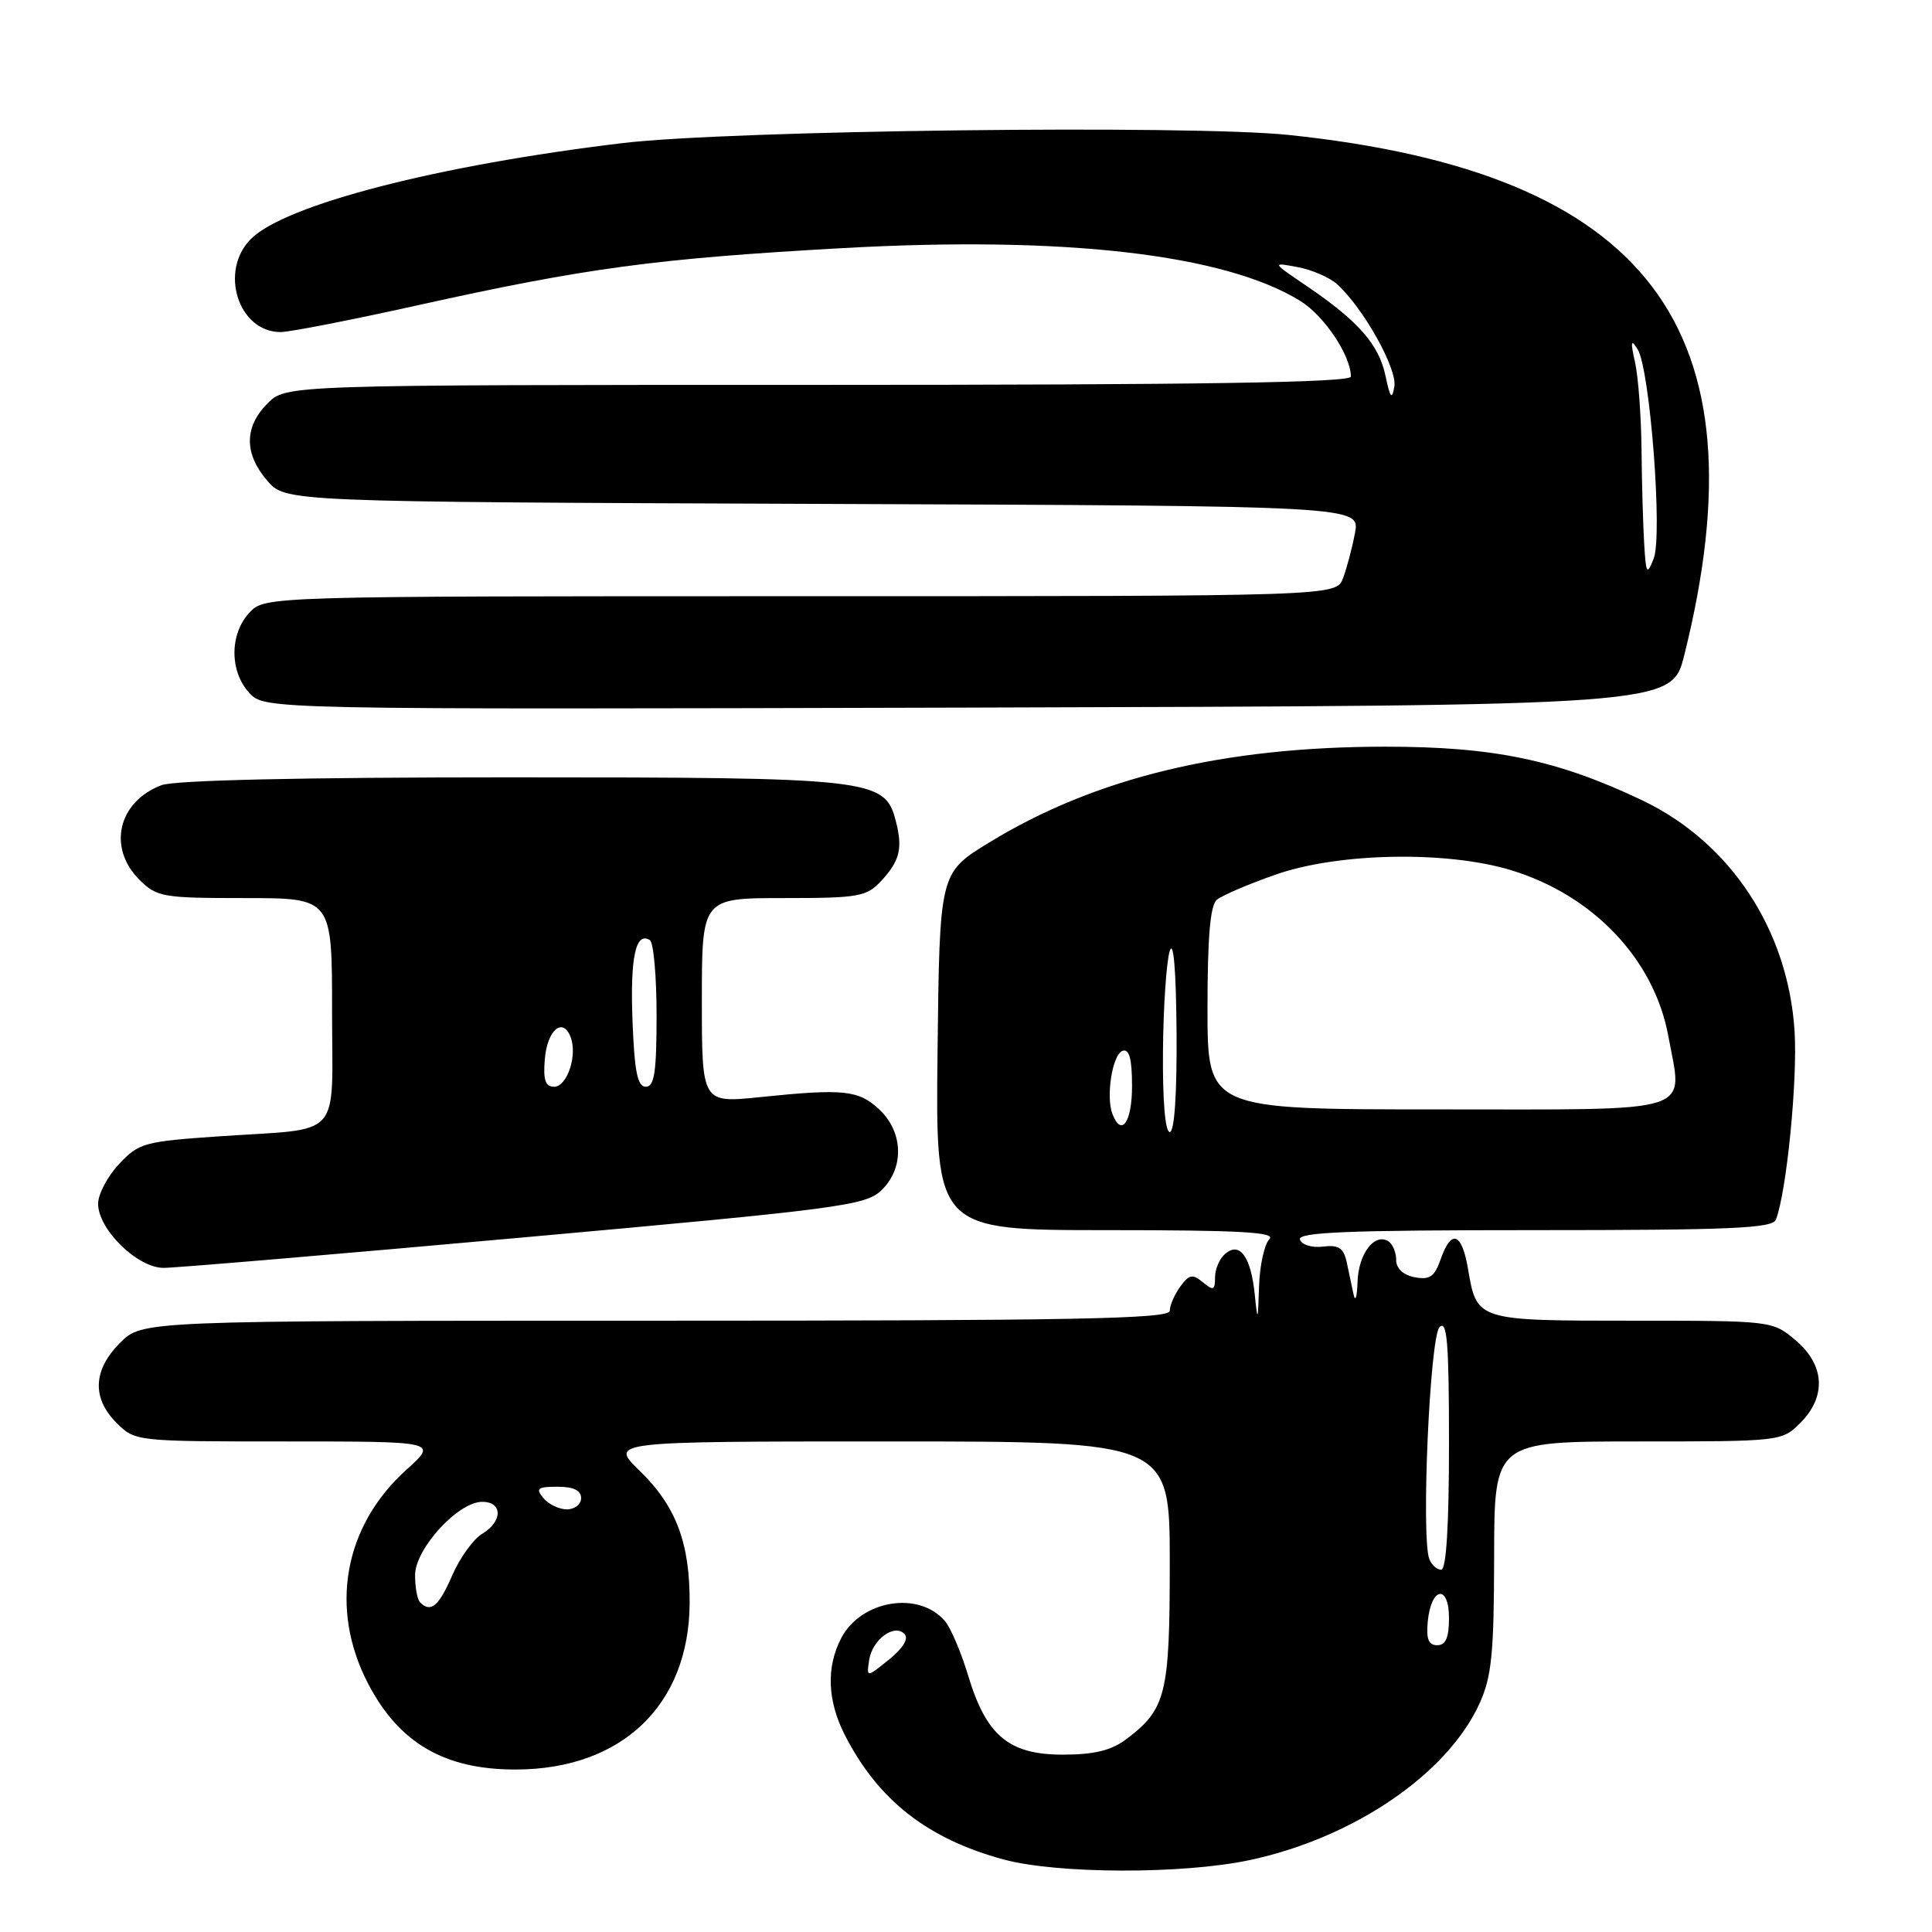 <?xml version="1.0" encoding="UTF-8" standalone="no"?>
<!DOCTYPE svg PUBLIC "-//W3C//DTD SVG 1.1//EN" "http://www.w3.org/Graphics/SVG/1.1/DTD/svg11.dtd" >
<svg xmlns="http://www.w3.org/2000/svg" xmlns:xlink="http://www.w3.org/1999/xlink" version="1.1" viewBox="0 0 256 256">
 <g >
 <path fill="currentColor"
d=" M 165.50 246.49 C 179.29 243.58 191.79 235.08 196.04 225.73 C 197.66 222.16 197.96 219.12 197.98 206.25 C 198.00 191.00 198.00 191.00 217.05 191.00 C 235.93 191.00 236.11 190.98 238.55 188.55 C 242.04 185.05 241.80 180.85 237.92 177.59 C 234.86 175.01 234.79 175.00 216.35 175.00 C 195.70 175.00 195.68 175.00 194.53 168.19 C 193.71 163.32 192.31 162.80 190.90 166.85 C 190.09 169.17 189.45 169.62 187.45 169.24 C 185.92 168.94 185.00 168.09 185.00 166.94 C 185.00 165.94 184.53 164.83 183.96 164.47 C 182.12 163.34 180.00 166.13 179.88 169.87 C 179.82 171.87 179.58 172.60 179.35 171.50 C 179.11 170.40 178.70 168.46 178.43 167.18 C 178.03 165.36 177.37 164.93 175.30 165.18 C 173.84 165.36 172.49 164.95 172.25 164.25 C 171.92 163.27 178.57 163.00 203.31 163.00 C 229.39 163.00 234.88 162.76 235.32 161.60 C 236.74 157.91 238.20 143.07 237.79 136.62 C 236.93 123.20 229.28 111.62 217.61 106.05 C 206.36 100.69 197.91 98.93 183.50 98.94 C 162.02 98.95 145.04 103.07 131.00 111.68 C 124.50 115.67 124.50 115.67 124.23 139.33 C 123.96 163.00 123.96 163.00 146.68 163.00 C 164.35 163.00 169.13 163.27 168.20 164.20 C 167.54 164.86 166.92 167.67 166.83 170.45 C 166.68 175.16 166.64 175.23 166.26 171.51 C 165.75 166.54 164.29 164.51 162.37 166.11 C 161.62 166.73 161.00 168.14 161.00 169.24 C 161.00 170.97 160.78 171.06 159.39 169.91 C 158.03 168.78 157.57 168.86 156.39 170.48 C 155.63 171.53 155.00 172.97 155.00 173.69 C 155.00 174.76 142.35 175.00 86.92 175.00 C 18.85 175.00 18.85 175.00 15.92 177.92 C 12.32 181.53 12.15 185.24 15.45 188.55 C 17.90 190.99 18.00 191.00 37.96 191.00 C 58.01 191.00 58.01 191.00 53.85 194.75 C 45.54 202.24 43.60 213.17 48.79 223.12 C 52.91 231.01 58.97 234.51 68.42 234.47 C 82.40 234.42 91.28 225.93 91.38 212.50 C 91.44 204.49 89.59 199.57 84.76 194.89 C 80.76 191.00 80.76 191.00 117.88 191.00 C 155.00 191.00 155.00 191.00 155.00 207.10 C 155.00 224.54 154.52 226.49 149.17 230.50 C 147.23 231.95 144.94 232.50 140.83 232.50 C 133.70 232.50 130.70 230.01 128.30 222.07 C 127.38 219.01 126.00 215.75 125.24 214.84 C 121.81 210.74 114.09 212.00 111.45 217.09 C 109.46 220.94 109.63 225.36 111.95 229.91 C 116.36 238.54 122.93 243.68 133.02 246.40 C 140.15 248.31 156.63 248.36 165.50 246.49 Z  M 69.51 163.95 C 110.96 160.22 114.64 159.74 116.73 157.78 C 119.83 154.87 119.74 150.05 116.53 147.03 C 113.77 144.44 111.84 144.23 100.75 145.37 C 93.00 146.17 93.00 146.17 93.00 132.59 C 93.00 119.00 93.00 119.00 103.83 119.00 C 113.77 119.00 114.82 118.82 116.74 116.75 C 119.26 114.04 119.65 112.39 118.67 108.68 C 117.22 103.19 115.49 103.00 67.60 103.00 C 39.94 103.00 23.14 103.38 21.40 104.04 C 15.65 106.22 14.22 112.31 18.45 116.55 C 20.78 118.87 21.53 119.00 32.45 119.00 C 44.00 119.00 44.00 119.00 44.00 133.89 C 44.00 151.26 45.64 149.44 29.02 150.57 C 19.11 151.25 18.38 151.45 15.77 154.25 C 14.24 155.88 13.00 158.24 13.00 159.50 C 13.00 162.90 18.20 168.00 21.68 168.00 C 23.26 168.00 44.78 166.18 69.51 163.95 Z  M 223.17 86.83 C 234.01 43.43 218.38 22.87 170.74 17.88 C 157.67 16.52 96.67 17.26 82.50 18.96 C 58.04 21.89 37.81 27.11 33.25 31.66 C 29.00 35.91 31.57 44.00 37.18 44.00 C 38.38 44.00 46.57 42.40 55.39 40.44 C 77.67 35.50 86.91 34.26 111.59 32.88 C 141.04 31.23 162.28 33.68 172.30 39.88 C 175.46 41.83 179.00 47.12 179.00 49.90 C 179.00 50.69 159.05 51.00 108.45 51.00 C 37.91 51.00 37.91 51.00 35.45 53.45 C 32.35 56.56 32.33 60.11 35.41 63.69 C 37.83 66.50 37.83 66.50 109.02 66.77 C 180.22 67.04 180.22 67.04 179.54 70.63 C 179.17 72.60 178.46 75.29 177.96 76.61 C 177.05 79.00 177.05 79.00 106.06 79.00 C 35.08 79.00 35.08 79.00 33.04 81.19 C 30.41 84.01 30.41 88.99 33.04 91.82 C 35.09 94.01 35.09 94.01 128.29 93.76 C 221.50 93.50 221.50 93.50 223.17 86.83 Z  M 115.16 220.00 C 115.57 217.26 118.51 215.08 119.86 216.52 C 120.43 217.13 119.65 218.41 117.80 219.90 C 114.82 222.30 114.82 222.30 115.16 220.00 Z  M 189.19 214.83 C 189.64 210.24 192.00 209.90 192.00 214.42 C 192.00 217.00 191.56 218.00 190.44 218.00 C 189.28 218.00 188.96 217.17 189.19 214.83 Z  M 55.67 212.33 C 55.30 211.97 55.00 210.35 55.00 208.73 C 55.00 205.22 60.69 199.00 63.90 199.00 C 66.63 199.00 66.62 201.61 63.89 203.24 C 62.73 203.93 60.94 206.41 59.92 208.75 C 58.14 212.85 57.08 213.74 55.67 212.33 Z  M 189.39 206.58 C 188.29 203.70 189.46 177.13 190.75 175.85 C 191.75 174.85 192.00 177.94 192.00 191.30 C 192.00 202.11 191.64 208.00 190.97 208.00 C 190.40 208.00 189.69 207.36 189.39 206.58 Z  M 72.00 198.50 C 70.94 197.22 71.22 197.00 73.88 197.00 C 75.99 197.00 77.00 197.49 77.00 198.50 C 77.00 199.32 76.16 200.00 75.12 200.00 C 74.09 200.00 72.68 199.32 72.00 198.50 Z  M 154.10 139.25 C 154.15 133.34 154.56 127.38 155.00 126.00 C 155.49 124.46 155.84 128.56 155.90 136.75 C 155.96 144.98 155.62 150.00 155.00 150.00 C 154.39 150.00 154.04 145.82 154.10 139.25 Z  M 147.40 147.60 C 146.51 145.27 147.41 139.68 148.75 139.24 C 149.64 138.95 150.00 140.30 150.00 143.92 C 150.00 148.72 148.59 150.71 147.40 147.60 Z  M 160.00 133.62 C 160.00 124.14 160.36 119.94 161.25 119.21 C 161.94 118.65 165.43 117.15 169.00 115.90 C 177.29 112.98 191.66 112.71 200.18 115.29 C 211.12 118.61 219.19 127.12 221.06 137.28 C 222.97 147.75 225.34 147.00 190.43 147.00 C 160.00 147.00 160.00 147.00 160.00 133.62 Z  M 72.19 140.33 C 72.52 136.47 74.57 134.72 75.61 137.42 C 76.54 139.84 75.15 144.00 73.42 144.00 C 72.26 144.00 71.96 143.10 72.19 140.33 Z  M 83.81 135.25 C 83.49 126.84 84.23 123.40 86.11 124.57 C 86.60 124.87 87.00 129.37 87.00 134.56 C 87.00 142.07 86.71 144.00 85.57 144.00 C 84.47 144.00 84.07 142.00 83.81 135.25 Z  M 217.86 72.00 C 217.71 69.53 217.55 63.90 217.51 59.50 C 217.46 55.10 217.08 49.92 216.65 48.00 C 216.03 45.25 216.11 44.88 216.98 46.25 C 218.63 48.83 220.33 70.98 219.12 74.02 C 218.22 76.27 218.10 76.08 217.86 72.00 Z  M 183.58 49.78 C 182.70 45.63 179.97 42.53 173.13 37.89 C 168.50 34.75 168.50 34.75 171.93 35.39 C 173.82 35.74 176.18 36.76 177.17 37.66 C 180.64 40.79 185.16 48.87 184.76 51.21 C 184.45 53.05 184.21 52.76 183.58 49.78 Z "/>
</g>
</svg>
